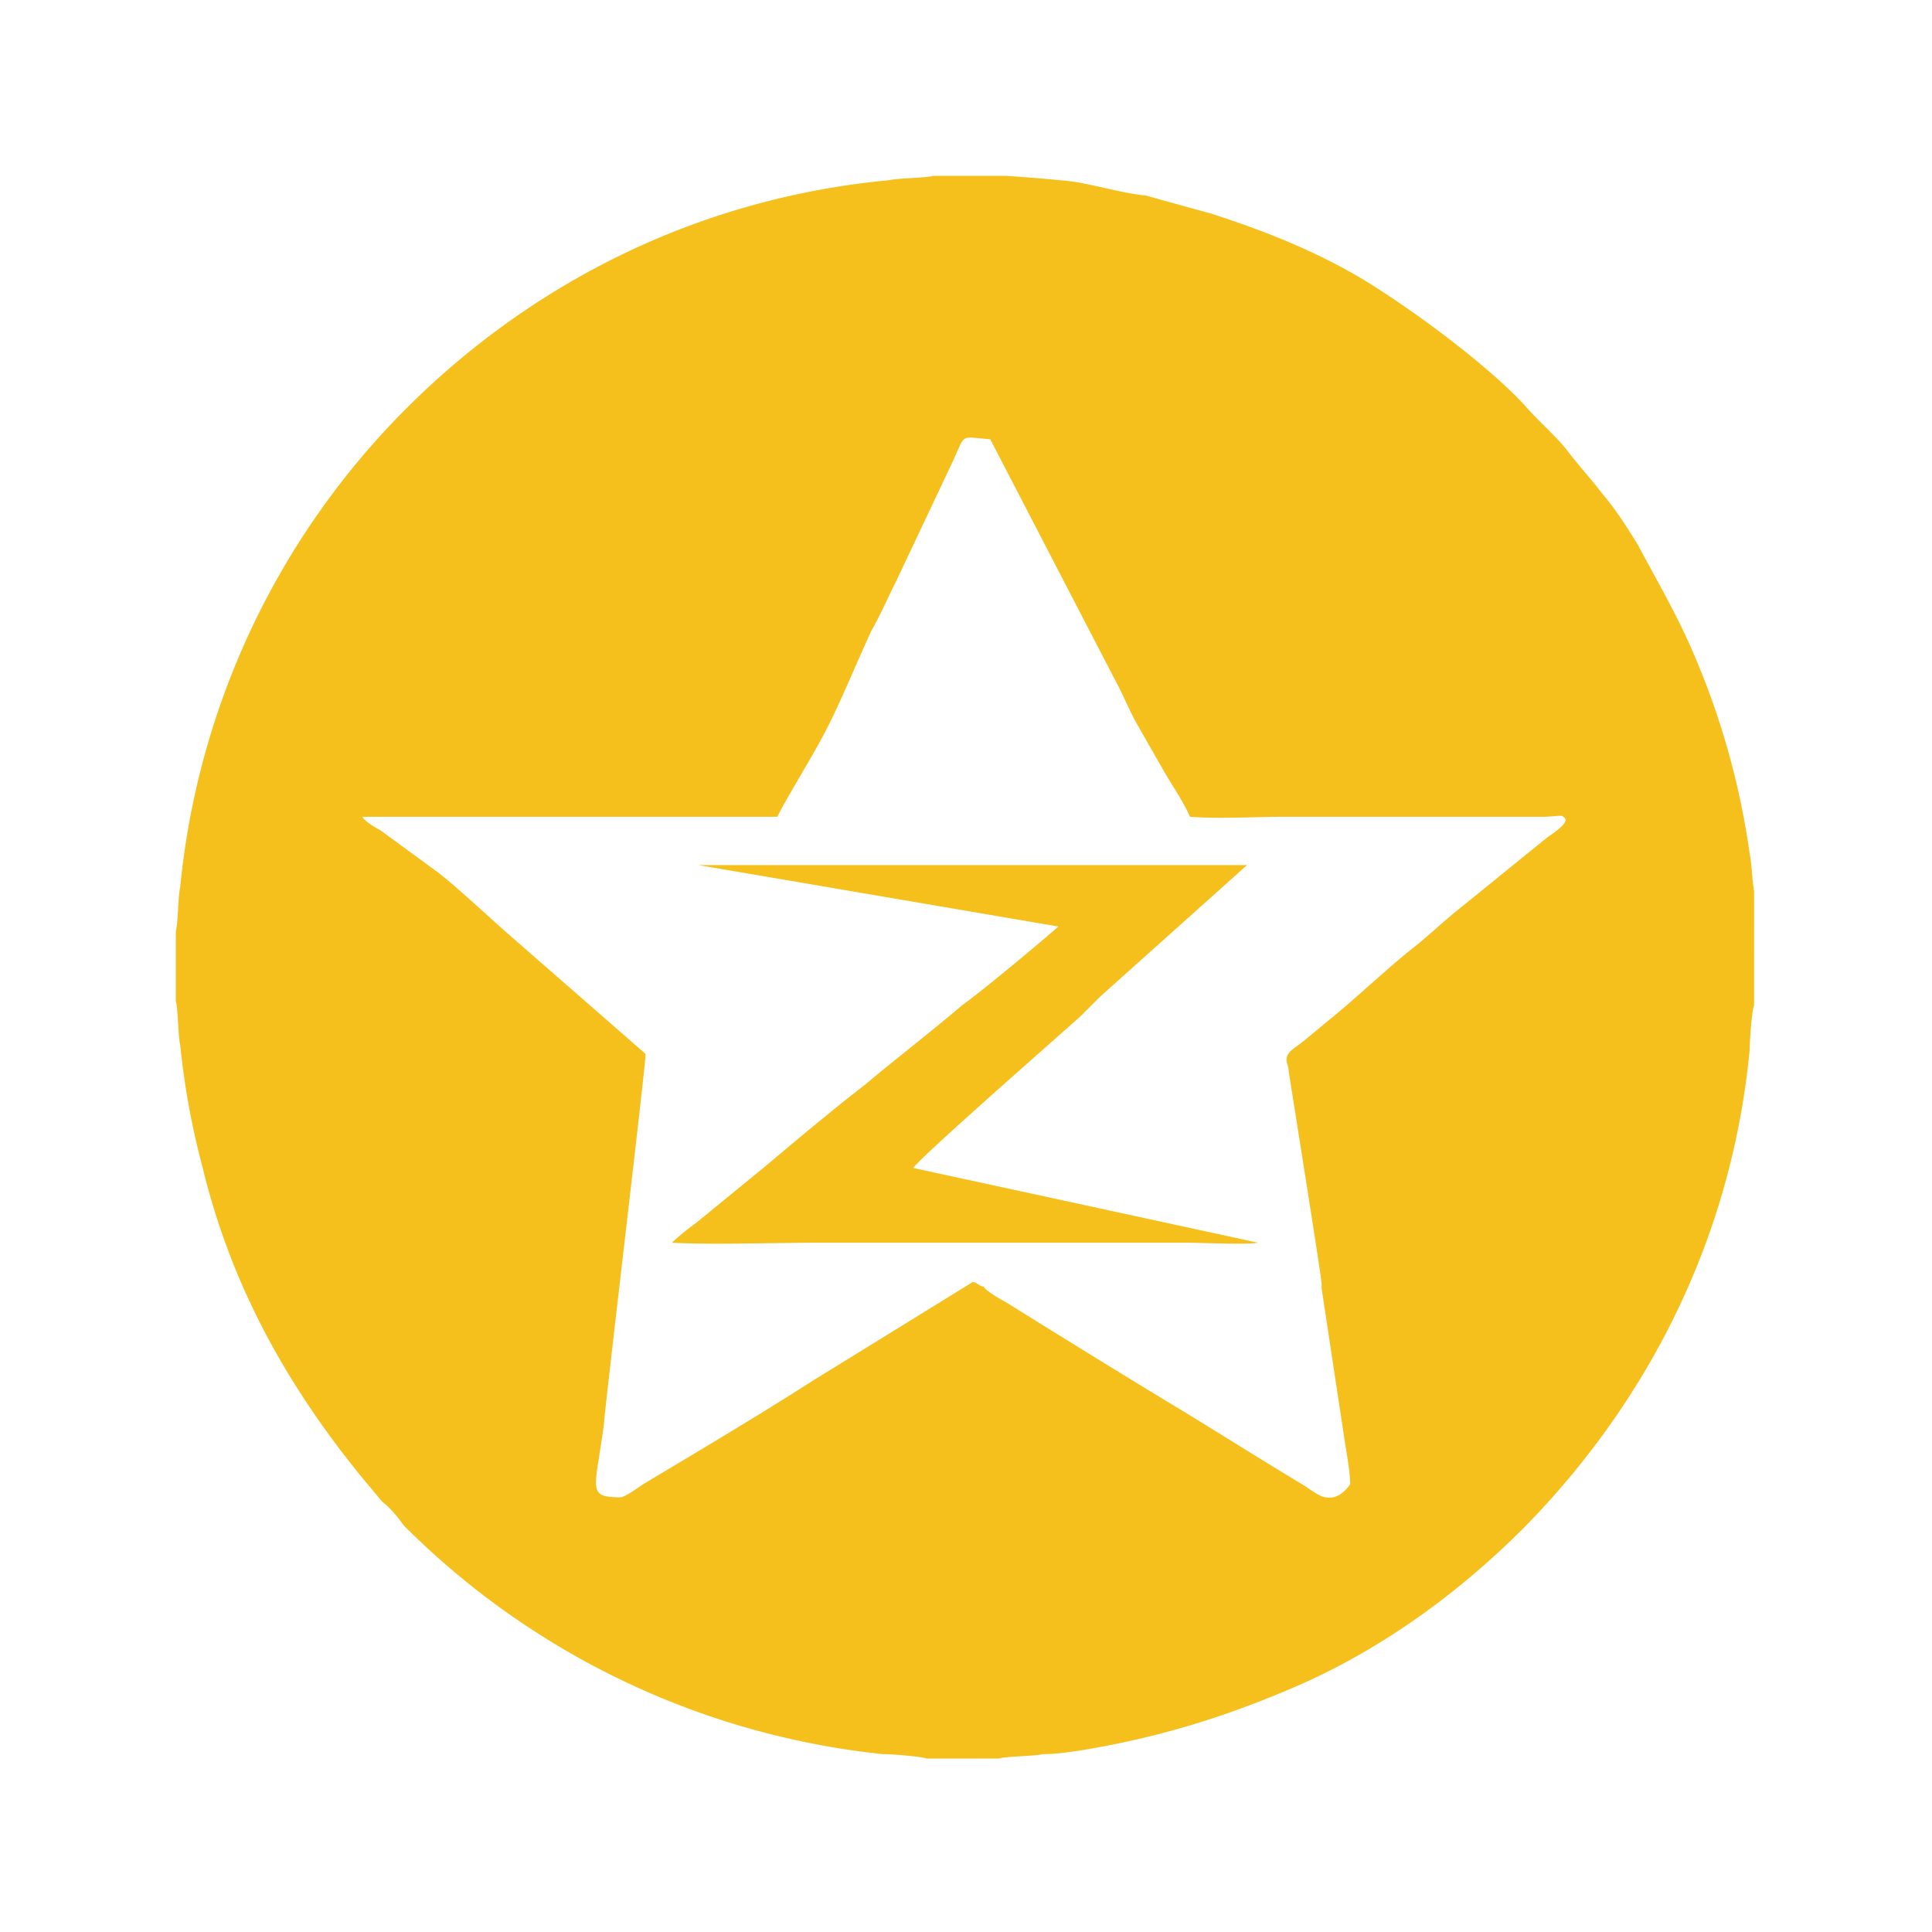 <svg id="图层_1" data-name="图层 1" xmlns="http://www.w3.org/2000/svg" viewBox="0 0 1000 1000"><defs><style>.cls-1{fill:#f5c01c;}</style></defs><title>qzone</title><path class="cls-1" d="M907.93,461.4c-1.14-6.82-1.14-13.63-2.27-19.31a403,403,0,0,0-28.41-102.26c-9.09-21.59-19.32-38.63-29.54-57.95-5.68-9.09-11.36-18.18-18.18-26.13-7.95-10.23-12.5-14.77-19.31-23.86-6.82-8-14.77-14.77-21.6-22.73-18.17-19.31-50-43.17-72.71-57.94C688.64,133,658,120.54,626.15,110.32c-4.55-1.14-32.95-9.09-32.95-9.09-11.36-1.14-22.72-4.55-35.22-6.82C552.3,93.27,521.62,91,520.48,91H483c-3.41,1.14-18.18,1.14-22.72,2.27-97.72,9.09-184.07,52.27-250,118.17a405.83,405.83,0,0,0-117,247.69c-1.13,4.54-1.13,19.32-2.27,22.72v36.36c1.14,3.41,1.14,18.18,2.27,22.72a401.53,401.53,0,0,0,11.36,62.5c14.78,61.35,43.18,112.48,81.81,160.2l11.36,13.64c4.55,3.4,8,8,11.36,12.49a410.5,410.5,0,0,0,247.7,118.17c4.54,0,19.31,1.13,22.72,2.27h37.49c3.41-1.14,18.18-1.14,22.73-2.27,6.82,0,14.77-1.14,21.59-2.27,40.9-6.82,76.12-18.18,112.48-34.09,43.18-19.32,81.81-47.72,114.75-80.67,65.91-67,108-152.25,117-247.69,0-4.55,1.13-20.45,2.27-22.73ZM800,434.13l-42,34.09c-10.23,7.95-18.18,15.9-28.41,23.86-11.36,9.09-29.54,26.13-40.9,35.22L675,538.66c-5.69,4.55-9.09,5.68-9.09,10.23,0,1.13,1.13,3.41,1.13,5.68,2.27,14.77,17.05,106.8,17.05,110.21v2.28l11.36,75c1.13,8,3.41,19.32,3.41,26.14-2.28,3.4-6.82,8-12.5,6.81-3.41,0-10.22-5.68-12.5-6.81-22.72-13.64-47.72-29.55-70.44-43.18-26.14-15.91-55.68-34.09-82.95-51.13-2.27-1.14-10.22-5.68-11.36-8-2.27,0-3.41-2.27-5.68-2.27L420.5,714.77C392.09,733,361.41,751.13,333,768.18c-3.41,2.27-7.95,5.68-11.36,6.81-18.18,0-13.63-3.41-9.09-37.49,1.13-14.77,21.59-185.2,21.59-192L262.57,483c-9.09-7.95-27.27-25-36.36-31.81l-29.54-21.59c-2.28-1.14-8-4.55-9.09-6.82H402.32c5.68-11.36,19.31-32.95,26.13-46.58,8-15.91,14.77-32.95,22.73-50,4.54-7.95,7.95-15.91,12.49-25l29.54-62.49c6.82-14.78,3.41-12.5,19.32-11.37l63.63,122.71c4.54,8,8,17.05,12.5,25l13.63,23.86c4.55,7.95,10.23,15.91,13.64,23.86,15.9,1.14,33,0,48.85,0H798.85c4.55,0,10.23-1.14,10.23,0,4.54,2.27-4.55,8-9.09,11.36Zm0,0"/><path class="cls-1" d="M559.11,526.16l10.23-10.22,76.12-68.17h-284l186.34,31.81c-9.09,8-37.49,31.82-50,40.9-15.91,13.64-35.22,28.41-50,40.91-14.77,11.36-35.23,28.4-50,40.9L360.28,633a120.36,120.36,0,0,0-12.5,10.22c18.18,1.14,55.67,0,76.13,0H613.65c8,0,30.68,1.14,37.5,0L472.76,604.56c2.28-4.54,75-68.17,86.35-78.4Zm0,0"/></svg>